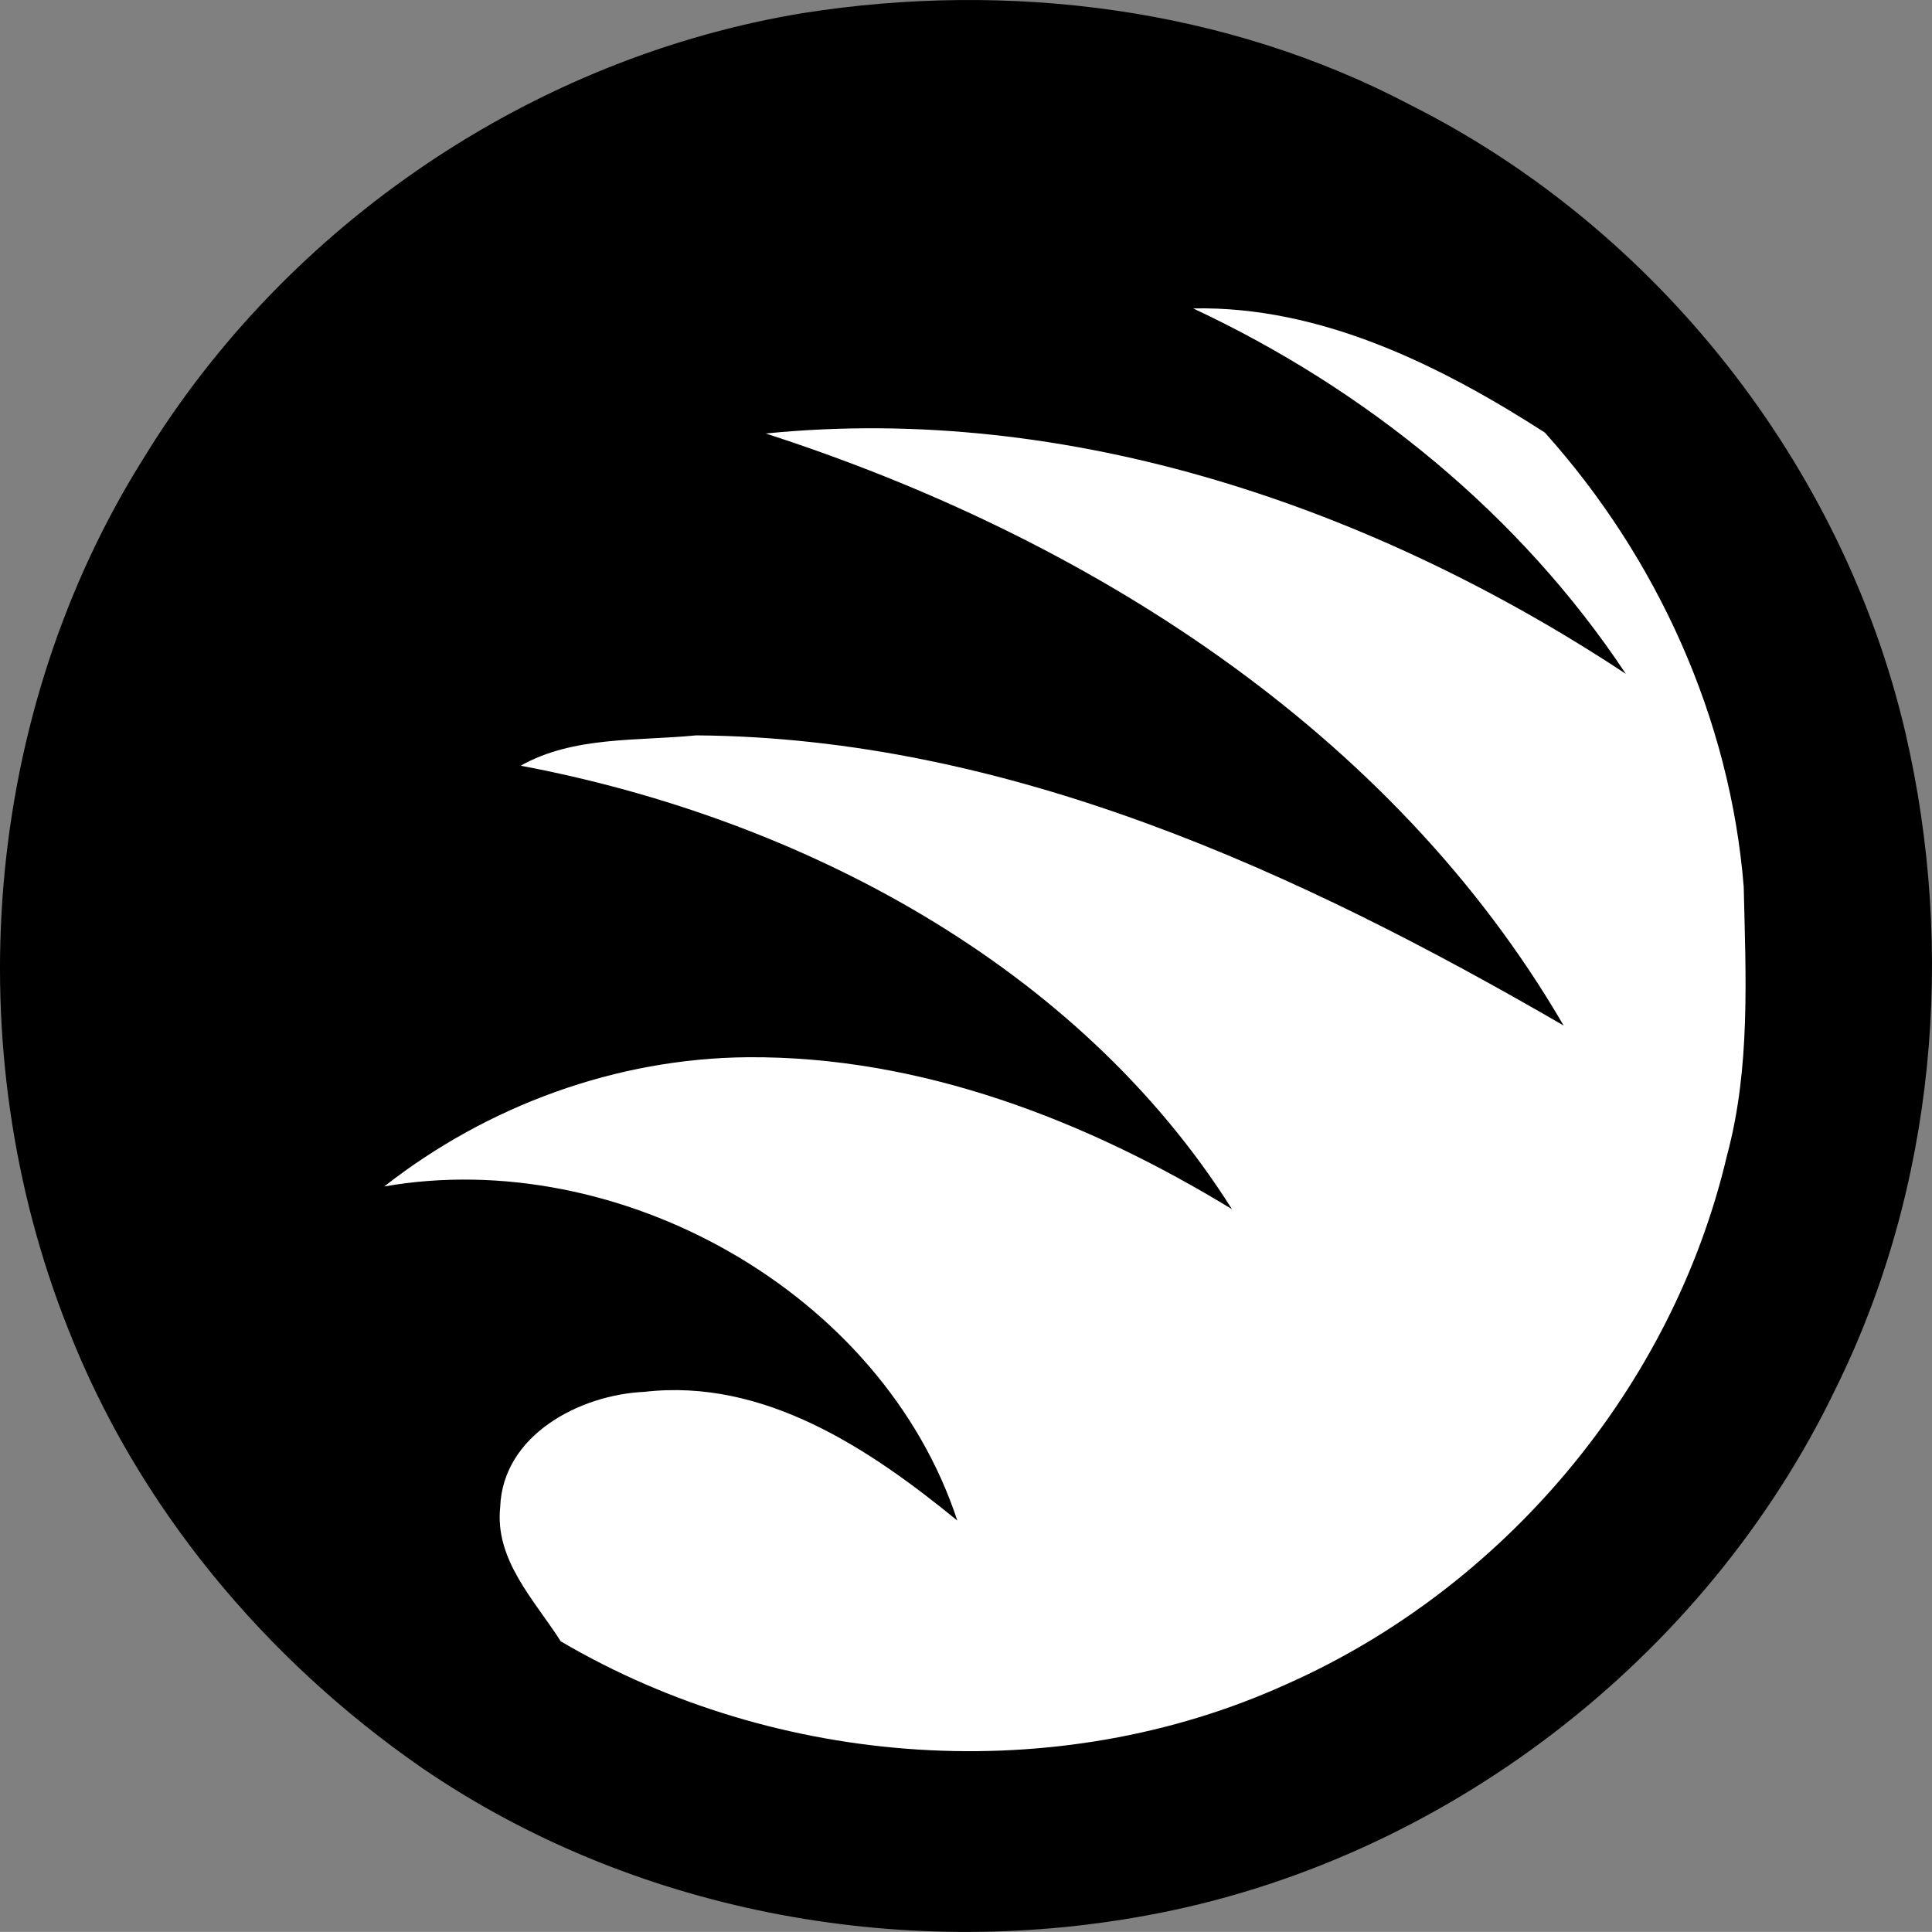 <?xml version="1.0" encoding="utf-8"?>
<svg xmlns="http://www.w3.org/2000/svg" xmlns:xlink="http://www.w3.org/1999/xlink" version="1.1" x="0px" y="0px" width="897.035px" height="896.997px">
  <rect width="100%" height="100%" fill="#808080" stroke="none"/>
  <path d="m 373.285,6 c 95.199,-14.961 196.078,-2.402 281.84,42.879 114.16,57.438 200.559,166.961 229.598,291.438 23.441,101.281 13.84,210.961 -32.48,304.563 -60.398,125.598 -182.637,219.438 -319.918,244.48 -115.359,21.277 -239.281,-2 -336.48,-68.563 C 123.204,770.477 64.005,699.68 31.685,617.117 -20.315,486.476 -8.155,331.437 67.044,212.16 133.445,103.839 247.843,26.476 373.285,6 Z"/>
  <path fill="#ffffff" d="M809.613,411.683c-6.31-78.085-40.176-152.705-92.347-210.853c0.191,0.123,0.386,0.245,0.577,0.369c-48.801-31.441-104.559-59.199-163.84-58c80.32,37.598,151.68,95.52,200.879,169.68c-116.879-77.199-258.078-125.68-399.359-111.602c148.398,47.922,290.48,137.359,370.48,274.883c-122.879-71.281-258-133.684-402.801-134.723c-27.281,2.723-56.879,0.242-81.441,14.082c129.441,24.398,258.563,92.238,330.242,205.918c-67.602-41.277-144.641-71.121-224.719-70.559c-61.121,0.48-120.961,22.48-168.883,60C287.125,531.839,409.523,599.757,444.484,706c-40.879-33.441-89.84-66.16-145.281-59.762c-30,1.359-65.758,20-66.961,53.52c-2.593,24.624,15.928,43.141,28.108,62.313c100.451,59.036,230.262,68.402,337.103,19.852c100.961-44.797,179.121-137.758,204.402-245.438C812.812,495.843,810.574,453.285,809.613,411.683z"/>
</svg>
